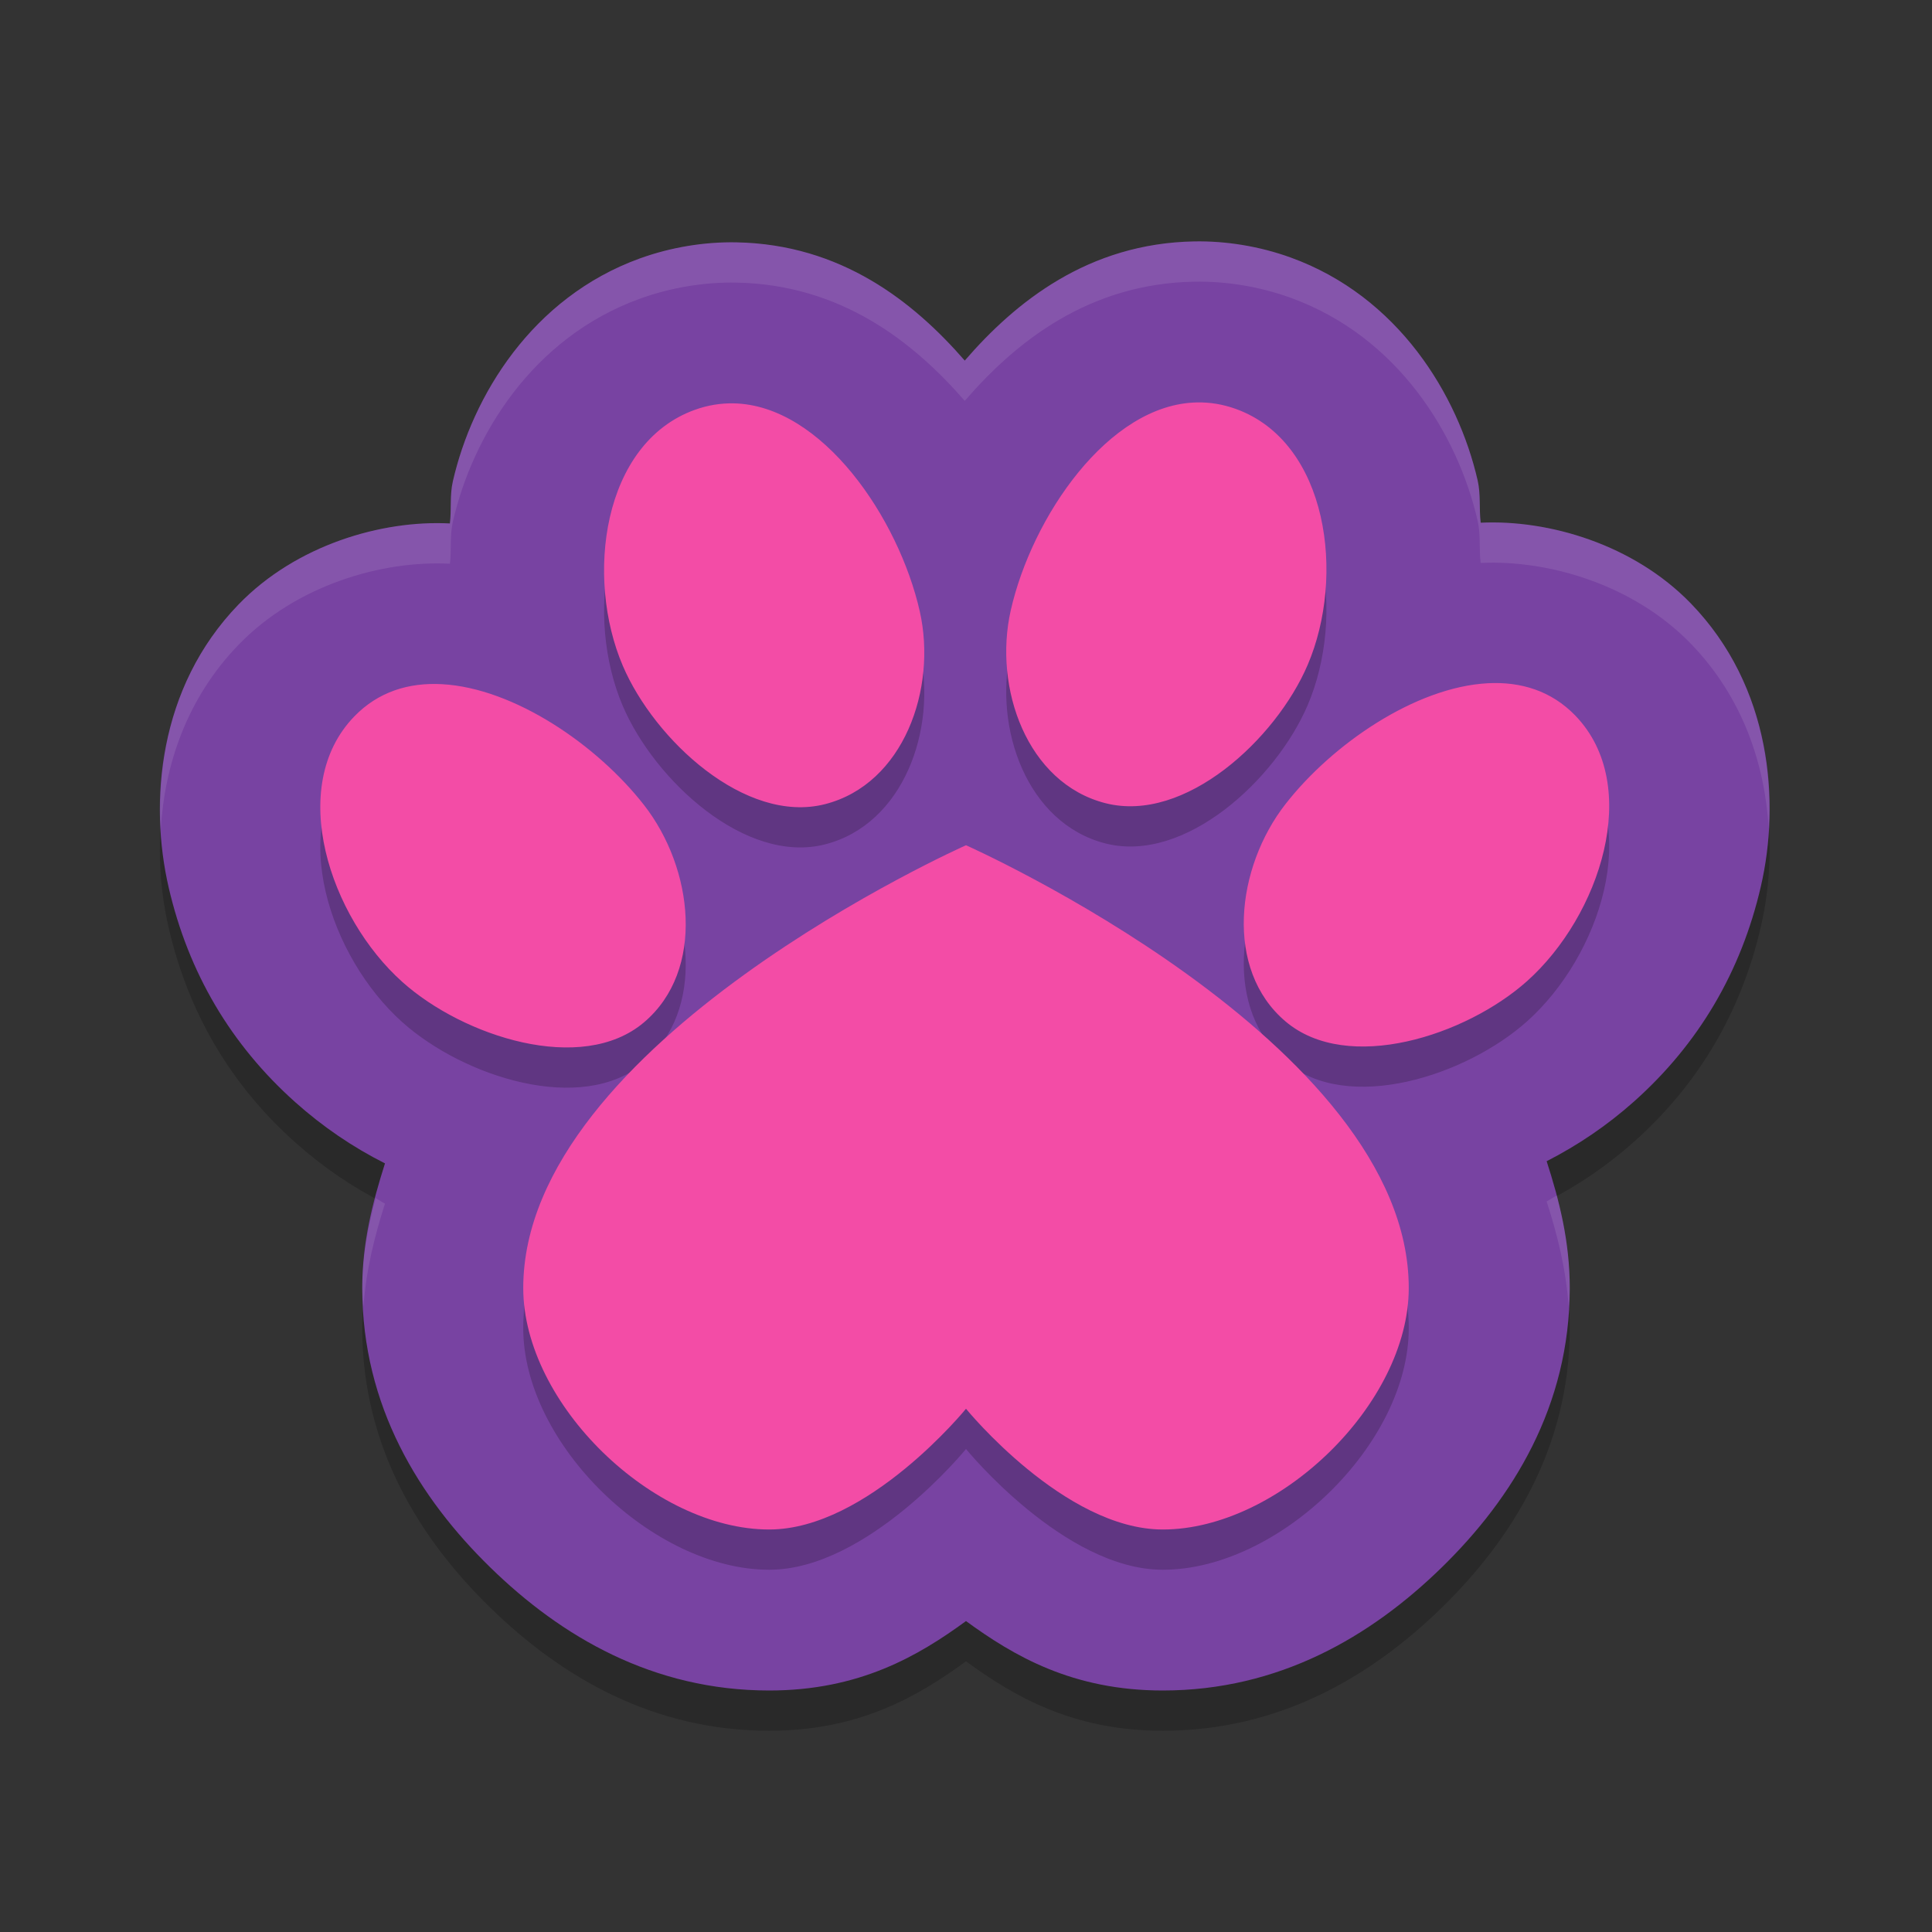<svg xmlns="http://www.w3.org/2000/svg" width="48" height="48" version="1.1"><rect width="100%" height="100%" fill="#333333" stroke="none"/><defs>
<linearGradient id="ucPurpleBlue" x1="0%" y1="0%" x2="100%" y2="100%">
  <stop offset="0%" style="stop-color:#B794F4;stop-opacity:1"/>
  <stop offset="100%" style="stop-color:#4299E1;stop-opacity:1"/>
</linearGradient>
</defs>
 <path style="opacity:0.2" d="m 29.672,6.998 c -2.63,0.047 -4.439,1.499 -5.703,2.961 -1.264,-1.453 -3.062,-2.891 -5.678,-2.938 -0.788,-0.014 -1.616,0.119 -2.395,0.4 -2.681,0.97 -4.161,3.42 -4.645,5.537 -0.081,0.353 -0.031,0.696 -0.074,1.047 -1.694,-0.088 -3.821,0.534 -5.252,2.014 -1.999,2.067 -2.223,4.917 -1.734,7.031 0.489,2.114 1.543,3.904 3.145,5.334 0.687,0.613 1.427,1.116 2.229,1.52 C 9.259,30.866 9,31.861 9,33 c 0,2.936 1.418,5.222 3.182,6.943 C 13.945,41.665 16.227,43 19.111,43 21.357,43 22.817,42.138 24,41.275 25.183,42.138 26.643,43 28.889,43 c 2.884,0 5.166,-1.335 6.93,-3.057 C 37.582,38.222 39,35.936 39,33 c 0,-1.159 -0.259,-2.175 -0.574,-3.15 0.78,-0.399 1.504,-0.889 2.176,-1.488 1.602,-1.43 2.656,-3.22 3.145,-5.334 0.489,-2.114 0.265,-4.964 -1.734,-7.031 -1.424,-1.472 -3.535,-2.09 -5.225,-2.01 -0.044,-0.352 0.005,-0.696 -0.076,-1.051 C 36.227,10.819 34.747,8.368 32.066,7.398 31.288,7.117 30.46,6.984 29.672,6.998 Z"/>
 <path style="fill:#7843a2" d="m 29.672,5.998 c -2.63,0.047 -4.439,1.499 -5.703,2.961 -1.264,-1.453 -3.062,-2.891 -5.678,-2.938 -0.788,-0.014 -1.616,0.119 -2.395,0.4 -2.681,0.97 -4.161,3.42 -4.645,5.537 -0.081,0.353 -0.031,0.696 -0.074,1.047 -1.694,-0.088 -3.821,0.534 -5.252,2.014 -1.999,2.067 -2.223,4.917 -1.734,7.031 0.489,2.114 1.543,3.904 3.145,5.334 0.687,0.613 1.427,1.116 2.229,1.52 C 9.259,29.866 9,30.861 9,32 c 0,2.936 1.418,5.222 3.182,6.943 C 13.945,40.665 16.227,42 19.111,42 21.357,42 22.817,41.138 24,40.275 25.183,41.138 26.643,42 28.889,42 c 2.884,0 5.166,-1.335 6.93,-3.057 C 37.582,37.222 39,34.936 39,32 c 0,-1.159 -0.259,-2.175 -0.574,-3.15 0.78,-0.399 1.504,-0.889 2.176,-1.488 1.602,-1.43 2.656,-3.22 3.145,-5.334 0.489,-2.114 0.265,-4.964 -1.734,-7.031 -1.424,-1.472 -3.535,-2.09 -5.225,-2.01 -0.044,-0.352 0.005,-0.696 -0.076,-1.051 C 36.227,9.819 34.747,7.368 32.066,6.398 31.288,6.117 30.46,5.984 29.672,5.998 Z"/>
 <path style="opacity:0.2" d="m 29.742,10.998 c -2.209,0.039 -4.11,2.861 -4.631,5.17 -0.433,1.92 0.402,4.289 2.354,4.787 1.979,0.505 4.236,-1.594 5.023,-3.434 0.943,-2.201 0.512,-5.531 -1.783,-6.361 -0.325,-0.118 -0.647,-0.168 -0.963,-0.162 z m -11.521,0.023 c -0.316,-0.006 -0.638,0.045 -0.963,0.162 -2.295,0.83 -2.726,4.16 -1.783,6.361 0.788,1.839 3.045,3.939 5.023,3.434 1.952,-0.498 2.787,-2.867 2.354,-4.787 -0.521,-2.309 -2.422,-5.131 -4.631,-5.17 z m 18.74,6.953 c -1.797,0.097 -3.86,1.512 -5.023,3.002 -1.231,1.576 -1.526,4.108 0,5.4 1.547,1.311 4.488,0.35 6,-1 1.81,-1.616 2.886,-4.855 1.199,-6.6 -0.597,-0.617 -1.359,-0.847 -2.176,-0.803 z m -25.984,0.023 C 10.16,17.954 9.398,18.183 8.801,18.801 7.114,20.545 8.19,23.784 10,25.4 c 1.512,1.35 4.453,2.311 6,1 C 17.526,25.108 17.231,22.576 16,21 14.837,19.51 12.774,18.095 10.977,17.998 Z M 24,22 c 0,0 -11,4.889 -11,11 0,2.881 3.231,6 6.111,6 C 21.556,39 24,36 24,36 c 0,0 2.444,3 4.889,3 C 31.769,39 35,35.881 35,33 35,26.889 24,22 24,22 Z"/>
 <path style="fill:#f34ca6" d="M 29.742 9.998 C 27.534 10.037 25.632 12.859 25.111 15.168 C 24.678 17.088 25.513 19.457 27.465 19.955 C 29.443 20.46 31.7 18.361 32.488 16.521 C 33.431 14.32 33 10.99 30.705 10.16 C 30.38 10.043 30.058 9.992 29.742 9.998 z M 18.221 10.021 C 17.905 10.016 17.583 10.066 17.258 10.184 C 14.963 11.014 14.532 14.344 15.475 16.545 C 16.263 18.384 18.519 20.484 20.498 19.979 C 22.45 19.48 23.285 17.112 22.852 15.191 C 22.331 12.882 20.429 10.061 18.221 10.021 z M 36.961 16.975 C 35.164 17.072 33.1 18.487 31.938 19.977 C 30.707 21.553 30.411 24.084 31.938 25.377 C 33.485 26.688 36.425 25.727 37.938 24.377 C 39.748 22.761 40.824 19.522 39.137 17.777 C 38.54 17.16 37.778 16.931 36.961 16.975 z M 10.977 16.998 C 10.16 16.954 9.398 17.183 8.801 17.801 C 7.114 19.545 8.19 22.784 10 24.4 C 11.512 25.751 14.453 26.711 16 25.4 C 17.526 24.108 17.231 21.576 16 20 C 14.837 18.51 12.774 17.095 10.977 16.998 z M 24 21 C 24 21 13 25.889 13 32 C 13 34.881 16.231 38 19.111 38 C 21.556 38 24 35 24 35 C 24 35 26.444 38 28.889 38 C 31.769 38 35 34.881 35 32 C 35 25.889 24 21 24 21 z"/>
 <path style="opacity:0.1;fill:#ffffff" d="M 29.672 5.998 C 27.042 6.045 25.233 7.497 23.969 8.959 C 22.705 7.506 20.906 6.068 18.291 6.021 C 17.503 6.007 16.675 6.14 15.896 6.422 C 13.216 7.392 11.736 9.842 11.252 11.959 C 11.171 12.312 11.221 12.655 11.178 13.006 C 9.484 12.918 7.357 13.54 5.926 15.02 C 4.356 16.643 3.889 18.746 3.994 20.6 C 4.089 19.019 4.633 17.356 5.926 16.02 C 7.357 14.54 9.484 13.918 11.178 14.006 C 11.221 13.655 11.171 13.312 11.252 12.959 C 11.736 10.842 13.216 8.392 15.896 7.422 C 16.675 7.14 17.503 7.007 18.291 7.021 C 20.906 7.068 22.705 8.506 23.969 9.959 C 25.233 8.497 27.042 7.045 29.672 6.998 C 30.46 6.984 31.288 7.117 32.066 7.398 C 34.747 8.368 36.227 10.819 36.711 12.936 C 36.792 13.29 36.743 13.634 36.787 13.986 C 38.477 13.906 40.588 14.524 42.012 15.996 C 43.305 17.333 43.848 18.995 43.943 20.576 C 44.049 18.723 43.582 16.62 42.012 14.996 C 40.588 13.524 38.477 12.906 36.787 12.986 C 36.743 12.634 36.792 12.29 36.711 11.936 C 36.227 9.819 34.747 7.368 32.066 6.398 C 31.288 6.117 30.46 5.984 29.672 5.998 z M 38.676 29.701 C 38.591 29.748 38.512 29.805 38.426 29.85 C 38.692 30.672 38.908 31.528 38.973 32.469 C 38.981 32.312 39 32.161 39 32 C 39 31.173 38.866 30.42 38.676 29.701 z M 9.334 29.768 C 9.15 30.469 9 31.193 9 32 C 9 32.163 9.021 32.316 9.029 32.475 C 9.094 31.552 9.307 30.714 9.564 29.904 C 9.484 29.864 9.413 29.81 9.334 29.768 z"/>
</svg>
